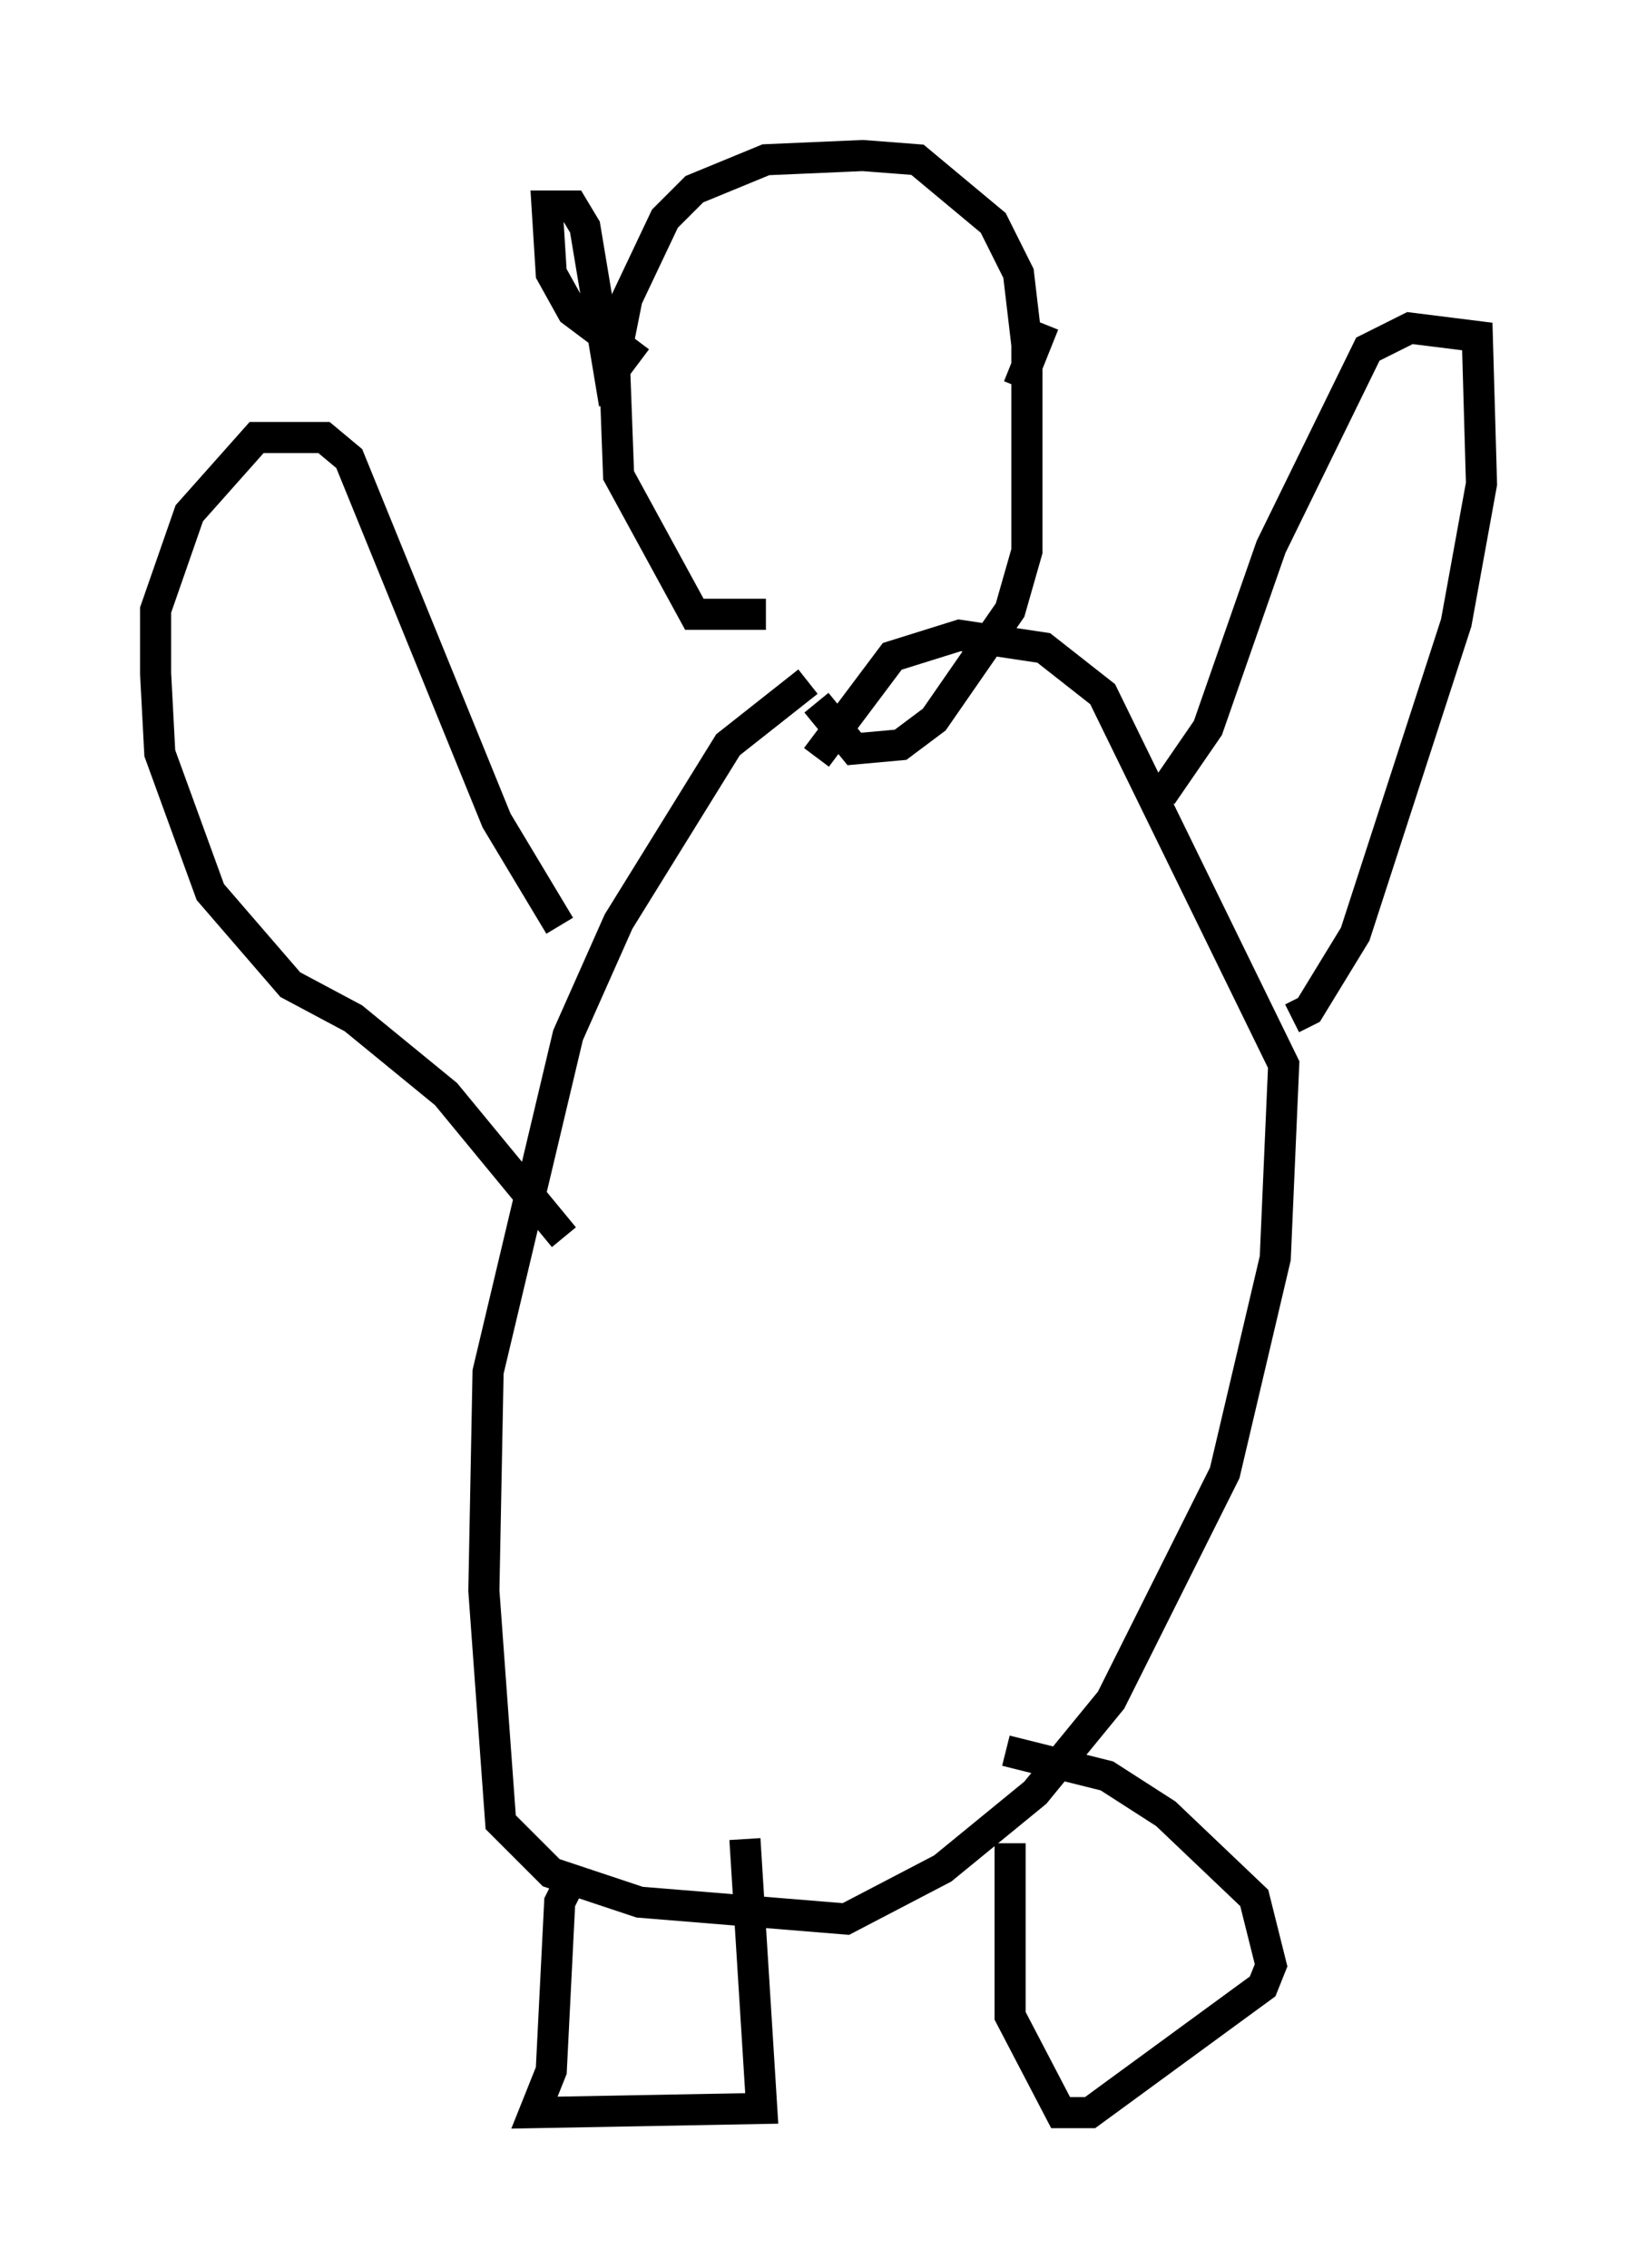 <?xml version="1.0" encoding="utf-8" ?>
<svg baseProfile="full" height="72.922" version="1.1" width="52.625" xmlns="http://www.w3.org/2000/svg" xmlns:ev="http://www.w3.org/2001/xml-events" xmlns:xlink="http://www.w3.org/1999/xlink"><defs /><rect fill="white" height="72.922" width="52.625" x="0" y="0" /><path d="M28.951, 22.05 m-2.977, -0.135 l-2.571, 2.03 -3.518, 5.683 l-1.624, 3.654 -2.571, 10.825 l-0.135, 7.036 0.541, 7.442 l1.624, 1.624 2.842, 0.947 l6.631, 0.541 3.112, -1.624 l2.977, -2.436 2.436, -2.977 l3.654, -7.307 1.624, -6.901 l0.271, -6.225 -5.819, -11.908 l-1.894, -1.488 -2.706, -0.406 l-2.165, 0.677 -2.436, 3.248 m-7.848, 35.994 l-0.406, 0.812 -0.271, 5.413 l-0.541, 1.353 7.307, -0.135 l-0.541, -8.66 m8.525, 0.135 l0.0, 5.548 1.624, 3.112 l0.947, 0.0 5.548, -4.059 l0.271, -0.677 -0.541, -2.165 l-2.842, -2.706 -1.894, -1.218 l-3.248, -0.812 m-14.344, -26.522 l-2.03, -3.383 -4.736, -11.637 l-0.812, -0.677 -2.165, 0.0 l-2.165, 2.436 -1.083, 3.112 l0.0, 2.03 0.135, 2.571 l1.624, 4.465 2.571, 2.977 l2.03, 1.083 2.977, 2.436 l3.789, 4.601 m19.215, -14.208 l1.488, -2.165 2.03, -5.819 l3.112, -6.36 1.353, -0.677 l2.165, 0.271 0.135, 4.736 l-0.812, 4.465 -3.248, 10.013 l-1.488, 2.436 -0.541, 0.271 m-16.915, -12.99 l-2.3, 0.0 -2.436, -4.465 l-0.135, -3.654 0.406, -2.03 l1.218, -2.571 0.947, -0.947 l2.3, -0.947 3.112, -0.135 l1.759, 0.135 2.436, 2.03 l0.812, 1.624 0.271, 2.3 l0.0, 6.631 -0.541, 1.894 l-2.436, 3.518 -1.083, 0.812 l-1.488, 0.135 -1.218, -1.488 m-5.683, -10.961 l-2.165, -1.624 -0.677, -1.218 l-0.135, -2.165 0.812, 0.0 l0.406, 0.677 0.947, 5.683 m12.99, -0.541 l0.812, -2.03 " fill="none" stroke="black" stroke-width="1" /></svg>